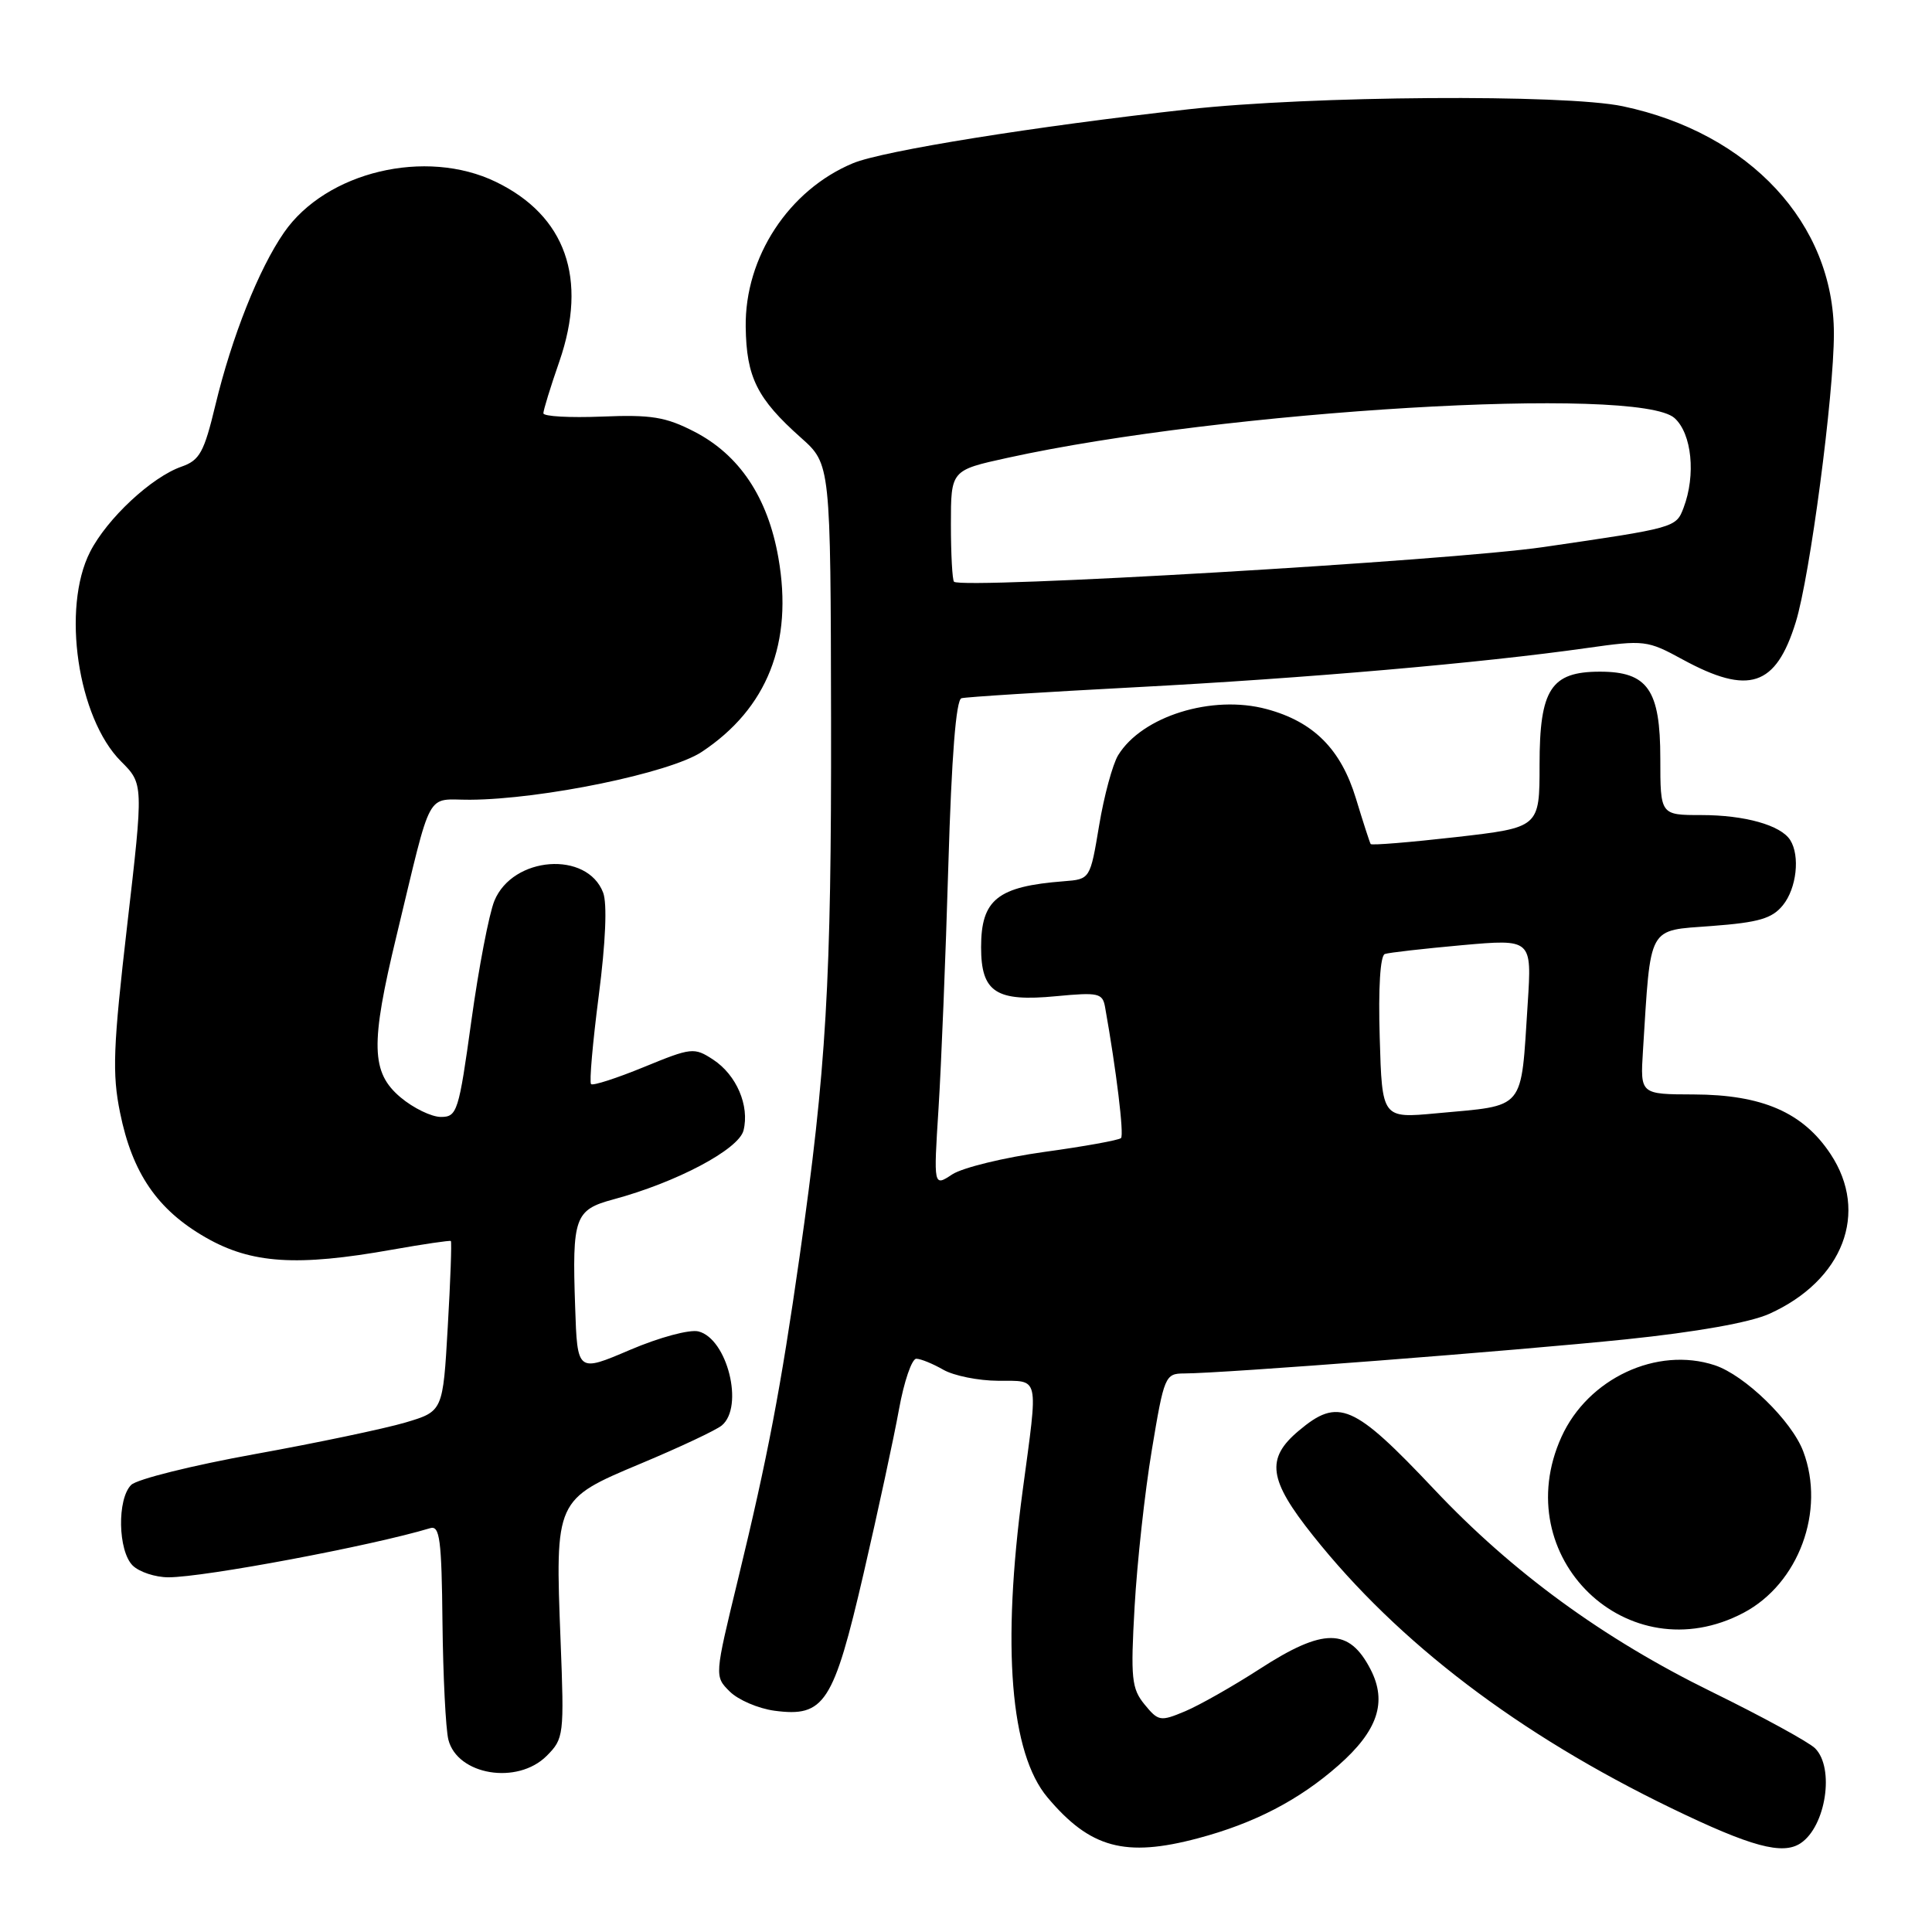<?xml version="1.0" encoding="UTF-8" standalone="no"?>
<!DOCTYPE svg PUBLIC "-//W3C//DTD SVG 1.1//EN" "http://www.w3.org/Graphics/SVG/1.1/DTD/svg11.dtd" >
<svg xmlns="http://www.w3.org/2000/svg" xmlns:xlink="http://www.w3.org/1999/xlink" version="1.1" viewBox="0 0 256 256">
 <g >
 <path fill="currentColor"
d=" M 158.74 243.58 C 166.20 241.60 172.13 238.52 177.34 233.93 C 182.57 229.33 183.84 225.53 181.60 221.19 C 178.75 215.68 175.37 215.67 166.91 221.15 C 163.38 223.43 158.94 225.95 157.04 226.75 C 153.75 228.13 153.49 228.08 151.66 225.85 C 149.94 223.74 149.80 222.40 150.34 212.90 C 150.67 207.06 151.69 197.73 152.62 192.15 C 154.25 182.33 154.39 182.00 156.90 181.99 C 162.04 181.98 200.81 178.98 215.44 177.47 C 224.80 176.50 231.89 175.24 234.44 174.09 C 244.24 169.67 247.69 160.67 242.56 152.92 C 238.91 147.40 233.51 145.05 224.42 145.02 C 217.34 145.00 217.34 145.00 217.70 139.25 C 218.76 122.39 218.23 123.35 226.80 122.70 C 233.06 122.23 234.81 121.71 236.24 119.95 C 238.06 117.71 238.54 113.40 237.21 111.31 C 235.96 109.34 231.19 108.00 225.43 108.00 C 220.00 108.00 220.00 108.00 220.00 100.50 C 220.00 91.40 218.33 89.00 212.00 89.00 C 205.51 89.00 204.00 91.32 204.00 101.33 C 204.00 109.65 204.00 109.65 192.93 110.92 C 186.83 111.61 181.75 112.03 181.62 111.84 C 181.50 111.65 180.62 108.94 179.67 105.81 C 177.68 99.26 174.05 95.63 167.84 93.96 C 160.62 92.01 151.33 94.90 148.16 100.07 C 147.43 101.27 146.29 105.46 145.64 109.38 C 144.45 116.50 144.45 116.50 140.97 116.77 C 132.18 117.45 130.00 119.19 130.00 125.51 C 130.00 131.49 131.97 132.77 139.96 132.00 C 145.56 131.47 146.10 131.59 146.43 133.46 C 147.92 141.81 148.96 150.37 148.54 150.80 C 148.26 151.08 143.67 151.91 138.35 152.64 C 133.03 153.38 127.55 154.72 126.18 155.61 C 123.70 157.25 123.70 157.25 124.36 146.87 C 124.72 141.17 125.31 126.67 125.66 114.66 C 126.09 100.18 126.68 92.72 127.40 92.52 C 128.01 92.35 138.40 91.70 150.50 91.06 C 172.95 89.88 196.32 87.85 210.31 85.86 C 217.88 84.79 218.28 84.83 222.95 87.38 C 231.73 92.16 235.31 90.98 237.95 82.43 C 239.83 76.35 243.00 52.35 243.00 44.22 C 243.00 29.64 231.84 17.62 215.03 14.08 C 207.31 12.45 173.67 12.69 157.50 14.48 C 137.16 16.74 116.98 19.98 113.02 21.63 C 104.51 25.18 98.68 34.08 98.81 43.32 C 98.90 49.99 100.32 52.83 106.13 58.00 C 110.06 61.50 110.06 61.50 110.12 95.50 C 110.17 130.10 109.50 141.59 105.95 166.50 C 103.45 184.01 101.72 193.08 97.78 209.31 C 94.67 222.12 94.67 222.12 96.69 224.13 C 97.80 225.24 100.47 226.39 102.62 226.68 C 109.24 227.56 110.44 225.71 114.43 208.50 C 116.34 200.25 118.45 190.46 119.12 186.75 C 119.79 183.04 120.83 180.02 121.42 180.04 C 122.02 180.05 123.62 180.71 125.00 181.50 C 126.38 182.29 129.64 182.95 132.25 182.96 C 137.81 183.01 137.59 182.00 135.51 197.50 C 132.73 218.24 133.87 232.32 138.80 238.17 C 144.45 244.89 149.09 246.15 158.74 243.58 Z  M 238.60 244.23 C 241.94 242.00 243.12 234.26 240.51 231.66 C 239.69 230.84 233.51 227.46 226.76 224.15 C 212.45 217.13 200.41 208.35 190.04 197.35 C 179.34 186.02 177.35 185.15 172.08 189.59 C 167.70 193.27 168.08 196.07 173.98 203.47 C 185.28 217.68 201.22 229.80 221.50 239.61 C 232.04 244.71 236.21 245.83 238.60 244.23 Z  M 72.44 232.66 C 74.71 230.38 74.77 229.94 74.28 217.41 C 73.55 198.70 73.55 198.69 84.91 193.93 C 90.07 191.77 94.90 189.50 95.64 188.88 C 98.62 186.41 96.38 177.39 92.55 176.42 C 91.37 176.13 87.39 177.20 83.47 178.87 C 76.50 181.85 76.50 181.85 76.21 173.17 C 75.80 161.29 76.15 160.31 81.26 158.93 C 89.63 156.68 97.88 152.31 98.52 149.79 C 99.34 146.51 97.59 142.43 94.49 140.40 C 91.98 138.76 91.63 138.80 85.32 141.39 C 81.71 142.87 78.56 143.89 78.32 143.65 C 78.07 143.41 78.54 138.12 79.34 131.91 C 80.25 124.85 80.47 119.73 79.92 118.28 C 77.80 112.71 67.95 113.44 65.51 119.36 C 64.80 121.09 63.43 128.24 62.46 135.25 C 60.79 147.32 60.57 148.00 58.42 148.00 C 57.18 148.00 54.77 146.83 53.08 145.41 C 49.16 142.11 49.06 138.40 52.54 124.00 C 57.34 104.11 56.32 106.00 62.29 105.97 C 71.86 105.91 88.76 102.42 92.97 99.64 C 101.68 93.88 105.12 85.17 103.14 73.91 C 101.74 65.91 97.98 60.27 91.99 57.19 C 88.21 55.24 86.28 54.93 79.75 55.20 C 75.49 55.37 72.00 55.18 72.00 54.76 C 72.00 54.35 72.95 51.25 74.12 47.89 C 77.91 36.93 74.96 28.58 65.71 24.10 C 56.42 19.60 43.22 22.75 37.64 30.80 C 34.29 35.63 30.72 44.63 28.54 53.68 C 27.04 59.93 26.46 60.99 24.06 61.83 C 20.09 63.21 14.19 68.71 11.94 73.12 C 8.14 80.56 10.29 95.14 16.03 100.88 C 19.02 103.87 19.02 103.87 16.85 122.63 C 14.99 138.73 14.85 142.25 15.91 147.44 C 17.53 155.45 20.86 160.31 27.25 163.97 C 33.31 167.45 39.34 167.84 52.00 165.58 C 56.12 164.85 59.61 164.34 59.74 164.44 C 59.87 164.55 59.69 169.67 59.33 175.83 C 58.69 187.01 58.69 187.01 53.72 188.49 C 50.98 189.30 42.00 191.19 33.75 192.68 C 25.51 194.17 18.14 196.00 17.38 196.76 C 15.50 198.64 15.63 205.48 17.57 207.43 C 18.44 208.29 20.57 209.00 22.32 209.00 C 27.07 209.00 49.25 204.83 57.00 202.49 C 58.27 202.10 58.52 203.98 58.63 214.98 C 58.71 222.10 59.06 229.09 59.41 230.51 C 60.60 235.22 68.56 236.54 72.44 232.66 Z  M 231.04 213.70 C 238.34 209.84 241.91 200.19 238.94 192.32 C 237.42 188.27 231.20 182.22 227.21 180.90 C 219.56 178.38 210.43 182.64 206.91 190.38 C 199.68 206.31 215.71 221.80 231.04 213.70 Z  M 182.82 137.47 C 182.62 130.92 182.89 126.61 183.50 126.41 C 184.05 126.22 188.66 125.70 193.74 125.24 C 202.98 124.42 202.98 124.42 202.43 132.96 C 201.49 147.37 202.29 146.41 190.32 147.52 C 183.13 148.19 183.13 148.19 182.82 137.47 Z  M 126.41 77.08 C 126.19 76.85 126.00 73.44 126.00 69.49 C 126.00 62.31 126.00 62.31 133.48 60.67 C 162.22 54.35 217.10 51.08 221.89 55.40 C 224.18 57.47 224.73 62.95 223.08 67.29 C 222.08 69.92 222.01 69.94 204.50 72.49 C 192.13 74.30 127.42 78.10 126.41 77.08 Z "/>
</g>
</svg>